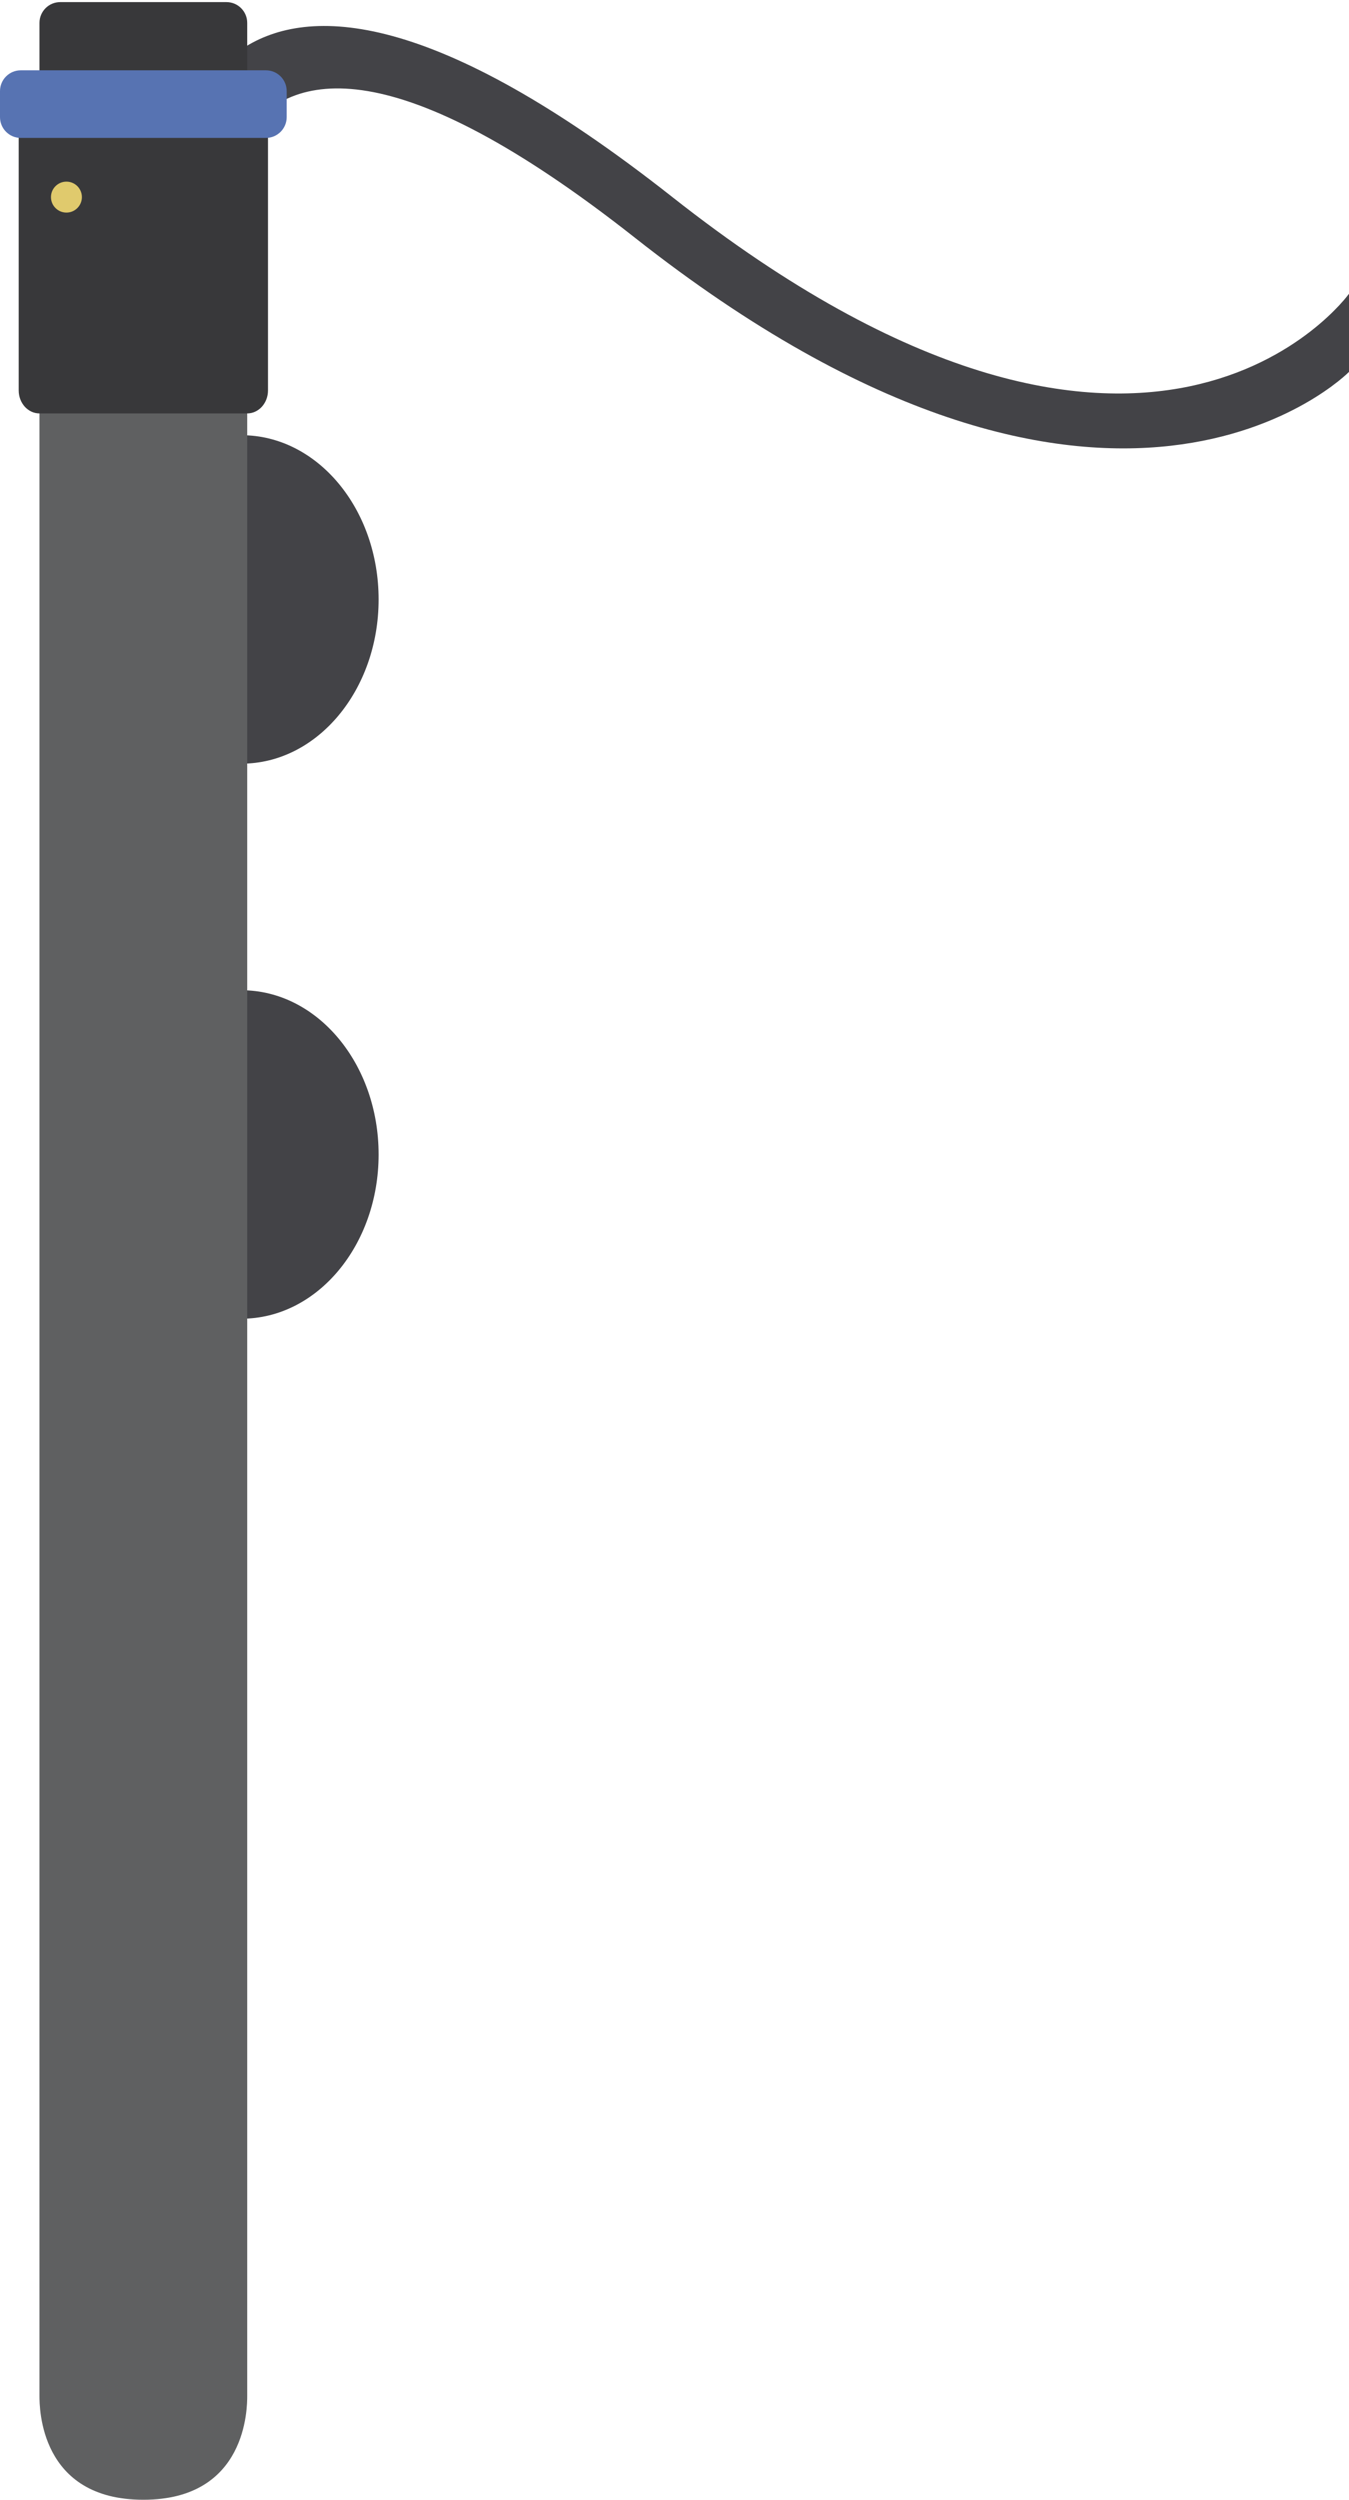 <?xml version="1.0" encoding="utf-8"?>
<!-- Generator: Adobe Illustrator 16.0.0, SVG Export Plug-In . SVG Version: 6.00 Build 0)  -->
<!DOCTYPE svg PUBLIC "-//W3C//DTD SVG 1.1//EN" "http://www.w3.org/Graphics/SVG/1.1/DTD/svg11.dtd">
<svg version="1.1" id="Layer_1" xmlns="http://www.w3.org/2000/svg" xmlns:xlink="http://www.w3.org/1999/xlink" x="0px" y="0px"
	 width="323.963px" height="599.923px" viewBox="254.537 0 323.963 599.923" enable-background="new 254.537 0 323.963 599.923"
	 xml:space="preserve">
<path fill="#434347" d="M578.5,89.255c0,0-57,58-171.481-32.195S305.5,75.346,305.5,75.346l-10-31.755
	c0,0,6.037-86.481,120.519,3.714S578.5,70.5,578.5,70.5V89.255z"/>
<g>
	<ellipse fill="#434347" cx="312.535" cy="277.065" rx="32.928" ry="39.414"/>
	<ellipse fill="#434347" cx="312.535" cy="143.86" rx="32.928" ry="39.414"/>
	<path fill="#5F6061" d="M313.906,574.981c0,2.755,0,24.941-24.943,24.941h-0.005c-24.941,0-24.941-22.188-24.941-24.941V94.962
		c0-2.755,2.232-4.988,4.988-4.988h39.913c2.756,0,4.988,2.233,4.988,4.988V574.981z"/>
	<path fill="#38383A" d="M318.896,93.703c0,3.045-2.232,5.515-4.988,5.515h-49.892c-2.757,0-4.989-2.47-4.989-5.515V31.63
		c0-3.046,2.232-5.516,4.989-5.516h49.892c2.756,0,4.988,2.47,4.988,5.516V93.703z"/>
	<path fill="#38383A" d="M313.906,20.331c0,2.754-2.232,4.988-4.988,4.988h-39.913c-2.756,0-4.988-2.234-4.988-4.988V5.492
		c0-2.755,2.232-4.989,4.988-4.989h39.913c2.756,0,4.988,2.234,4.988,4.989V20.331z"/>
	<circle fill="#E0CA6D" cx="270.491" cy="47.305" r="3.714"/>
	<path fill="#5773B2" d="M323.387,28.11c0,2.755-2.233,4.989-4.987,4.989h-58.875c-2.755,0-4.988-2.233-4.988-4.989v-6.247
		c0-2.756,2.233-4.989,4.988-4.989h58.875c2.754,0,4.987,2.233,4.987,4.989V28.11z"/>
</g>
</svg>
